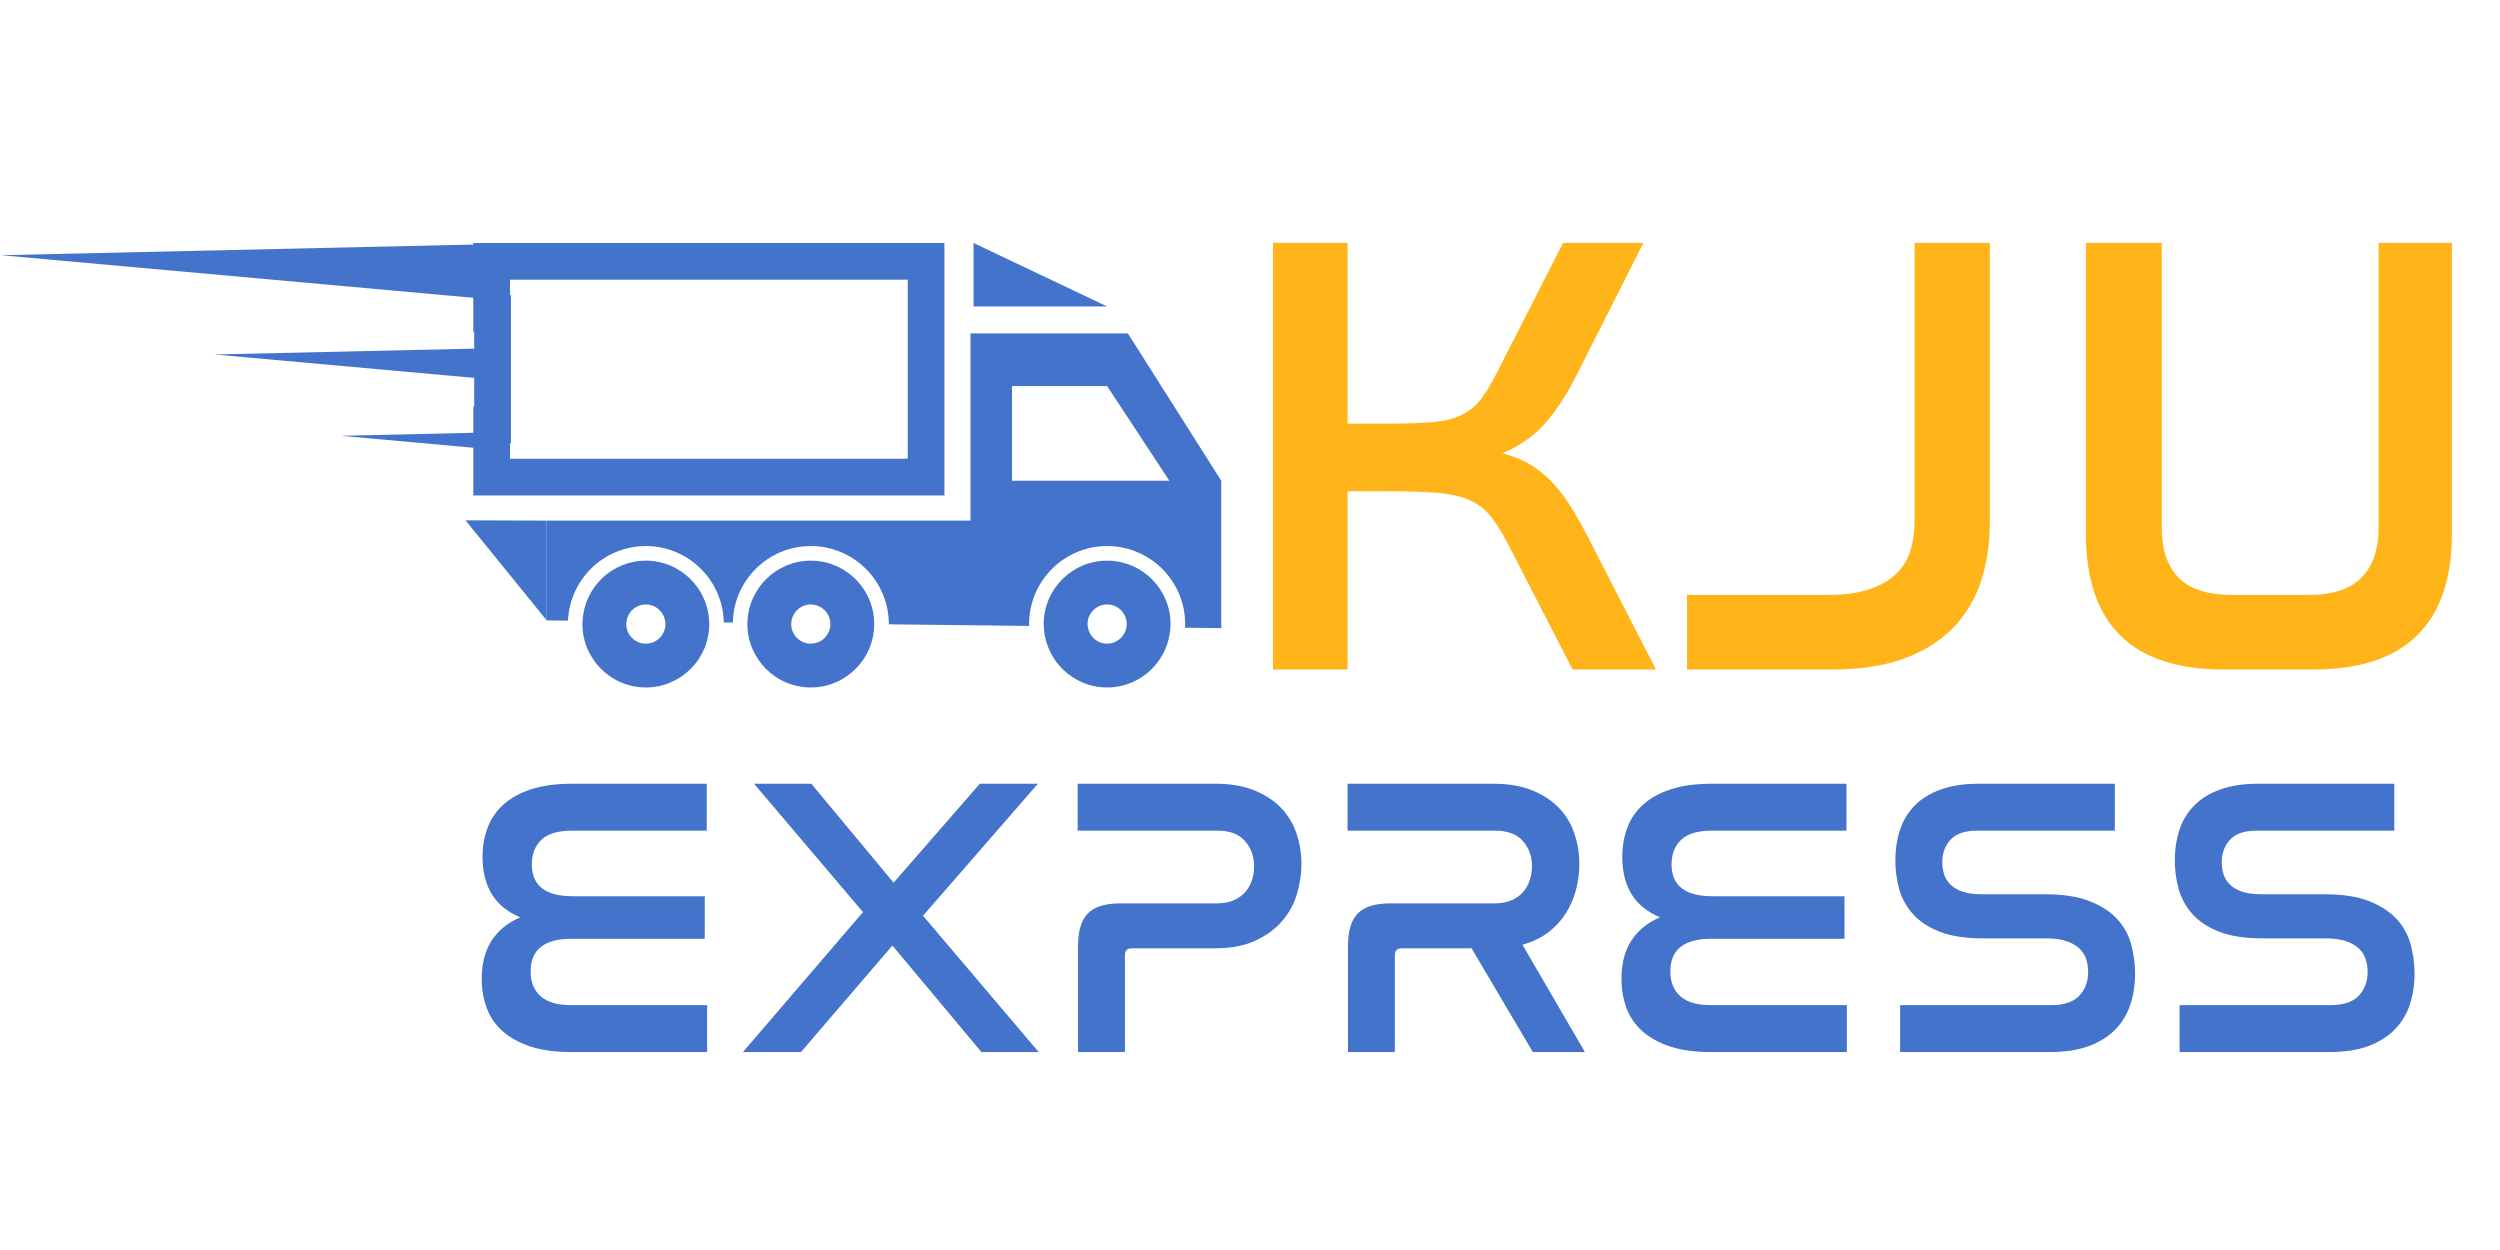 <?xml version="1.0" encoding="UTF-8"?>
<svg xmlns="http://www.w3.org/2000/svg" xmlns:xlink="http://www.w3.org/1999/xlink" width="810pt" height="405pt" viewBox="0 0 810 405" version="1.2">
<defs>
<g>
<symbol overflow="visible" id="glyph0-0">
<path style="stroke:none;" d="M 144.797 -157.094 L 144.797 53.859 L 4.094 53.859 L 4.094 -157.094 Z M 24.578 -94.016 L 85.812 -94.016 C 91.688 -94.016 94.625 -91.625 94.625 -86.844 C 94.625 -84.52 93.906 -82.641 92.469 -81.203 C 91.039 -79.773 88.82 -79.062 85.812 -79.062 L 74.547 -79.062 C 64.441 -79.062 57.441 -76.703 53.547 -71.984 C 49.66 -67.273 47.719 -60.414 47.719 -51.406 L 47.719 -34 L 75.984 -34 L 75.984 -43.828 C 75.984 -45.609 76.531 -47.145 77.625 -48.438 C 78.719 -49.738 80.695 -50.391 83.562 -50.391 L 92.781 -50.391 C 98.926 -50.391 104.219 -51.379 108.656 -53.359 C 113.094 -55.336 116.707 -58.066 119.5 -61.547 C 122.301 -65.023 124.383 -69.086 125.75 -73.734 C 127.113 -78.379 127.797 -83.297 127.797 -88.484 C 127.797 -94.078 127.008 -99.16 125.438 -103.734 C 123.875 -108.305 121.422 -112.234 118.078 -115.516 C 114.734 -118.797 110.395 -121.352 105.062 -123.188 C 99.738 -125.031 93.391 -125.953 86.016 -125.953 L 24.578 -125.953 Z M 43.828 20.078 L 80.078 20.078 L 80.078 -14.344 L 43.828 -14.344 Z M 43.828 20.078 "/>
</symbol>
<symbol overflow="visible" id="glyph0-1">
<path style="stroke:none;" d="M 40.969 -138.25 L 40.969 -79.672 L 54.281 -79.672 C 60.145 -79.672 64.953 -79.844 68.703 -80.188 C 72.461 -80.531 75.57 -81.312 78.031 -82.531 C 80.488 -83.758 82.57 -85.5 84.281 -87.75 C 85.988 -90.008 87.797 -93.051 89.703 -96.875 L 110.797 -138.25 L 136.812 -138.25 L 115.109 -95.234 C 111.961 -89.086 108.613 -83.969 105.062 -79.875 C 101.52 -75.781 96.879 -72.504 91.141 -70.047 C 94.422 -69.223 97.289 -68.094 99.75 -66.656 C 102.207 -65.227 104.492 -63.457 106.609 -61.344 C 108.723 -59.227 110.734 -56.703 112.641 -53.766 C 114.555 -50.828 116.539 -47.379 118.594 -43.422 L 140.906 0 L 113.875 0 L 92.781 -40.969 C 90.863 -44.656 89.02 -47.586 87.25 -49.766 C 85.477 -51.953 83.223 -53.66 80.484 -54.891 C 77.754 -56.117 74.344 -56.898 70.25 -57.234 C 66.156 -57.578 60.832 -57.75 54.281 -57.75 L 40.969 -57.75 L 40.969 0 L 16.797 0 L 16.797 -138.25 Z M 40.969 -138.25 "/>
</symbol>
<symbol overflow="visible" id="glyph0-2">
<path style="stroke:none;" d="M 104.047 -138.25 L 104.047 -47.719 C 104.047 -40.758 103.086 -34.375 101.172 -28.562 C 99.266 -22.758 96.258 -17.742 92.156 -13.516 C 88.062 -9.285 82.77 -5.973 76.281 -3.578 C 69.801 -1.191 61.988 0 52.844 0 L 5.938 0 L 5.938 -24.172 L 51.406 -24.172 C 56.863 -24.172 61.398 -24.785 65.016 -26.016 C 68.641 -27.242 71.547 -28.914 73.734 -31.031 C 75.922 -33.145 77.457 -35.672 78.344 -38.609 C 79.227 -41.547 79.672 -44.648 79.672 -47.922 L 79.672 -138.25 Z M 104.047 -138.25 "/>
</symbol>
<symbol overflow="visible" id="glyph0-3">
<path style="stroke:none;" d="M 40.344 -138.25 L 40.344 -45.875 C 40.344 -38.914 42.148 -33.555 45.766 -29.797 C 49.391 -26.047 55.227 -24.172 63.281 -24.172 L 87.859 -24.172 C 95.641 -24.172 101.375 -26.047 105.062 -29.797 C 108.75 -33.555 110.594 -38.914 110.594 -45.875 L 110.594 -138.25 L 134.359 -138.25 L 134.359 -44.031 C 134.359 -29.426 130.602 -18.438 123.094 -11.062 C 115.582 -3.688 104.383 0 89.5 0 L 60.422 0 C 30.648 0 15.766 -14.676 15.766 -44.031 L 15.766 -138.25 Z M 40.344 -138.25 "/>
</symbol>
<symbol overflow="visible" id="glyph1-0">
<path style="stroke:none;" d="M 91.062 -98.781 L 91.062 33.875 L 2.578 33.875 L 2.578 -98.781 Z M 15.453 -59.125 L 53.969 -59.125 C 57.656 -59.125 59.5 -57.617 59.5 -54.609 C 59.5 -53.148 59.047 -51.969 58.141 -51.062 C 57.242 -50.164 55.852 -49.719 53.969 -49.719 L 46.875 -49.719 C 40.52 -49.719 36.117 -48.234 33.672 -45.266 C 31.234 -42.305 30.016 -37.992 30.016 -32.328 L 30.016 -21.375 L 47.781 -21.375 L 47.781 -27.562 C 47.781 -28.676 48.125 -29.641 48.812 -30.453 C 49.5 -31.273 50.742 -31.688 52.547 -31.688 L 58.344 -31.688 C 62.207 -31.688 65.535 -32.305 68.328 -33.547 C 71.117 -34.797 73.395 -36.516 75.156 -38.703 C 76.914 -40.891 78.223 -43.441 79.078 -46.359 C 79.941 -49.285 80.375 -52.379 80.375 -55.641 C 80.375 -59.16 79.879 -62.359 78.891 -65.234 C 77.898 -68.109 76.352 -70.578 74.25 -72.641 C 72.145 -74.703 69.414 -76.312 66.062 -77.469 C 62.719 -78.625 58.727 -79.203 54.094 -79.203 L 15.453 -79.203 Z M 27.562 12.625 L 50.359 12.625 L 50.359 -9.016 L 27.562 -9.016 Z M 27.562 12.625 "/>
</symbol>
<symbol overflow="visible" id="glyph1-1">
<path style="stroke:none;" d="M 79.984 -86.938 L 79.984 -71.734 L 36.453 -71.734 C 31.816 -71.734 28.469 -70.742 26.406 -68.766 C 24.344 -66.797 23.312 -64.141 23.312 -60.797 C 23.312 -53.922 27.734 -50.484 36.578 -50.484 L 79.344 -50.484 L 79.344 -36.703 L 36.188 -36.703 C 27.344 -36.703 22.922 -33.18 22.922 -26.141 C 22.922 -22.711 23.992 -20.031 26.141 -18.094 C 28.285 -16.164 31.594 -15.203 36.062 -15.203 L 80.109 -15.203 L 80.109 0 L 36.062 0 C 30.906 0 26.504 -0.598 22.859 -1.797 C 19.211 -3.004 16.207 -4.66 13.844 -6.766 C 11.477 -8.867 9.758 -11.379 8.688 -14.297 C 7.613 -17.211 7.078 -20.348 7.078 -23.703 C 7.078 -28.68 8.148 -32.82 10.297 -36.125 C 12.453 -39.438 15.547 -41.945 19.578 -43.656 C 11.422 -47.008 7.344 -53.535 7.344 -63.234 C 7.344 -66.672 7.898 -69.848 9.016 -72.766 C 10.129 -75.691 11.867 -78.203 14.234 -80.297 C 16.598 -82.398 19.602 -84.031 23.25 -85.188 C 26.895 -86.352 31.297 -86.938 36.453 -86.938 Z M 79.984 -86.938 "/>
</symbol>
<symbol overflow="visible" id="glyph1-2">
<path style="stroke:none;" d="M 24.594 -86.938 L 51.266 -54.875 L 79.203 -86.938 L 98.016 -86.938 L 60.797 -44.172 L 98.266 0 L 79.719 0 L 50.875 -34.516 L 21.25 0 L 2.453 0 L 41.344 -45.344 L 6.047 -86.938 Z M 24.594 -86.938 "/>
</symbol>
<symbol overflow="visible" id="glyph1-3">
<path style="stroke:none;" d="M 54.875 -86.938 C 59.758 -86.938 63.961 -86.227 67.484 -84.812 C 71.004 -83.395 73.898 -81.504 76.172 -79.141 C 78.453 -76.785 80.129 -74.02 81.203 -70.844 C 82.273 -67.664 82.812 -64.359 82.812 -60.922 C 82.812 -57.66 82.316 -54.395 81.328 -51.125 C 80.348 -47.863 78.738 -44.945 76.5 -42.375 C 74.27 -39.801 71.375 -37.695 67.812 -36.062 C 64.25 -34.426 59.938 -33.609 54.875 -33.609 L 27.812 -33.609 C 26.352 -33.609 25.625 -32.879 25.625 -31.422 L 25.625 0 L 10.438 0 L 10.438 -34.391 C 10.438 -39.285 11.508 -42.805 13.656 -44.953 C 15.801 -47.098 19.273 -48.172 24.078 -48.172 L 55.375 -48.172 C 57.531 -48.172 59.379 -48.516 60.922 -49.203 C 62.461 -49.891 63.707 -50.789 64.656 -51.906 C 65.602 -53.02 66.312 -54.285 66.781 -55.703 C 67.25 -57.117 67.484 -58.598 67.484 -60.141 C 67.484 -63.316 66.516 -66.039 64.578 -68.312 C 62.648 -70.594 59.629 -71.734 55.516 -71.734 L 10.297 -71.734 L 10.297 -86.938 Z M 54.875 -86.938 "/>
</symbol>
<symbol overflow="visible" id="glyph1-4">
<path style="stroke:none;" d="M 57.438 -86.938 C 62.332 -86.938 66.539 -86.227 70.062 -84.812 C 73.582 -83.395 76.477 -81.504 78.75 -79.141 C 81.031 -76.785 82.707 -74.02 83.781 -70.844 C 84.852 -67.664 85.391 -64.359 85.391 -60.922 C 85.391 -58.172 85.047 -55.441 84.359 -52.734 C 83.672 -50.035 82.598 -47.504 81.141 -45.141 C 79.68 -42.773 77.789 -40.691 75.469 -38.891 C 73.156 -37.086 70.32 -35.719 66.969 -34.781 L 87.203 0 L 70.328 0 L 50.484 -33.609 L 27.812 -33.609 C 26.352 -33.609 25.625 -32.879 25.625 -31.422 L 25.625 0 L 10.438 0 L 10.438 -34.391 C 10.438 -39.285 11.508 -42.805 13.656 -44.953 C 15.801 -47.098 19.273 -48.172 24.078 -48.172 L 57.953 -48.172 C 60.098 -48.172 61.941 -48.516 63.484 -49.203 C 65.035 -49.891 66.285 -50.789 67.234 -51.906 C 68.18 -53.02 68.891 -54.305 69.359 -55.766 C 69.828 -57.223 70.062 -58.727 70.062 -60.281 C 70.062 -63.363 69.094 -66.039 67.156 -68.312 C 65.227 -70.594 62.16 -71.734 57.953 -71.734 L 10.297 -71.734 L 10.297 -86.938 Z M 57.438 -86.938 "/>
</symbol>
<symbol overflow="visible" id="glyph1-5">
<path style="stroke:none;" d="M 77.672 -86.938 L 77.672 -71.734 L 33.094 -71.734 C 29.145 -71.734 26.27 -70.766 24.469 -68.828 C 22.664 -66.898 21.766 -64.438 21.766 -61.438 C 21.766 -60.145 21.957 -58.875 22.344 -57.625 C 22.727 -56.383 23.414 -55.27 24.406 -54.281 C 25.395 -53.301 26.703 -52.531 28.328 -51.969 C 29.961 -51.406 32.066 -51.125 34.641 -51.125 L 55 -51.125 C 60.926 -51.125 65.773 -50.375 69.547 -48.875 C 73.328 -47.375 76.312 -45.422 78.5 -43.016 C 80.688 -40.609 82.188 -37.859 83 -34.766 C 83.82 -31.68 84.234 -28.594 84.234 -25.5 C 84.234 -21.812 83.719 -18.422 82.688 -15.328 C 81.656 -12.234 80.02 -9.547 77.781 -7.266 C 75.551 -4.992 72.695 -3.211 69.219 -1.922 C 65.75 -0.641 61.523 0 56.547 0 L 8.109 0 L 8.109 -15.203 L 57.062 -15.203 C 61.176 -15.203 64.195 -16.207 66.125 -18.219 C 68.062 -20.238 69.031 -22.836 69.031 -26.016 C 69.031 -27.391 68.816 -28.742 68.391 -30.078 C 67.961 -31.41 67.234 -32.566 66.203 -33.547 C 65.172 -34.535 63.773 -35.328 62.016 -35.922 C 60.254 -36.523 58.039 -36.828 55.375 -36.828 L 35.156 -36.828 C 29.32 -36.828 24.555 -37.555 20.859 -39.016 C 17.172 -40.484 14.273 -42.414 12.172 -44.812 C 10.066 -47.219 8.602 -49.922 7.781 -52.922 C 6.969 -55.93 6.562 -58.941 6.562 -61.953 C 6.562 -65.555 7.055 -68.879 8.047 -71.922 C 9.035 -74.973 10.625 -77.613 12.812 -79.844 C 15 -82.082 17.812 -83.82 21.25 -85.062 C 24.688 -86.312 28.805 -86.938 33.609 -86.938 Z M 77.672 -86.938 "/>
</symbol>
</g>
<clipPath id="clip1">
  <path d="M 338 181.469 L 379.496 181.469 L 379.496 222.727 L 338 222.727 Z M 338 181.469 "/>
</clipPath>
<clipPath id="clip2">
  <path d="M 242.109 181.469 L 283.758 181.469 L 283.758 222.727 L 242.109 222.727 Z M 242.109 181.469 "/>
</clipPath>
<clipPath id="clip3">
  <path d="M 188.562 181.469 L 230 181.469 L 230 222.727 L 188.562 222.727 Z M 188.562 181.469 "/>
</clipPath>
<clipPath id="clip4">
  <path d="M 315 78.727 L 359 78.727 L 359 100 L 315 100 Z M 315 78.727 "/>
</clipPath>
<clipPath id="clip5">
  <path d="M 177 108 L 395.695 108 L 395.695 203.641 L 177 203.641 Z M 177 108 "/>
</clipPath>
<clipPath id="clip6">
  <path d="M 0 78.727 L 164 78.727 L 164 98 L 0 98 Z M 0 78.727 "/>
</clipPath>
<clipPath id="clip7">
  <path d="M 153 78.727 L 306 78.727 L 306 161 L 153 161 Z M 153 78.727 "/>
</clipPath>
</defs>
<g id="surface1">
<g clip-path="url(#clip1)" clip-rule="nonzero">
<path style=" stroke:none;fill-rule:nonzero;fill:rgb(26.669%,45.099%,79.61%);fill-opacity:1;" d="M 352.441 203.02 C 352.41 202.75 352.359 202.477 352.359 202.195 C 352.359 198.695 355.207 195.848 358.707 195.848 C 362.211 195.848 365.059 198.695 365.059 202.195 C 365.059 202.527 365.012 202.844 364.961 203.164 C 364.492 206.203 361.879 208.543 358.707 208.543 C 355.488 208.543 352.852 206.129 352.441 203.02 Z M 338.16 202.195 C 338.16 202.418 338.188 202.637 338.191 202.855 C 338.547 213.875 347.602 222.738 358.707 222.738 C 369.66 222.738 378.609 214.129 379.199 203.328 C 379.223 202.949 379.258 202.578 379.258 202.195 C 379.258 190.867 370.039 181.652 358.707 181.652 C 347.379 181.652 338.16 190.867 338.16 202.195 "/>
</g>
<g clip-path="url(#clip2)" clip-rule="nonzero">
<path style=" stroke:none;fill-rule:nonzero;fill:rgb(26.669%,45.099%,79.61%);fill-opacity:1;" d="M 256.348 202.195 C 256.348 202.102 256.367 202.012 256.375 201.922 C 256.52 198.551 259.293 195.848 262.695 195.848 C 266.152 195.848 268.961 198.625 269.031 202.062 C 269.035 202.109 269.047 202.152 269.047 202.195 C 269.047 205.695 266.199 208.543 262.695 208.543 C 259.195 208.543 256.348 205.695 256.348 202.195 Z M 242.148 202.195 C 242.148 213.523 251.363 222.738 262.695 222.738 C 274.016 222.738 283.227 213.543 283.246 202.227 C 283.246 202.215 283.246 202.207 283.246 202.195 C 283.246 190.867 274.027 181.652 262.695 181.652 C 251.512 181.652 242.406 190.633 242.172 201.758 C 242.164 201.902 242.148 202.047 242.148 202.195 "/>
</g>
<g clip-path="url(#clip3)" clip-rule="nonzero">
<path style=" stroke:none;fill-rule:nonzero;fill:rgb(26.669%,45.099%,79.61%);fill-opacity:1;" d="M 202.906 202.195 C 202.906 201.895 202.953 201.602 202.996 201.309 C 203.434 198.23 206.059 195.848 209.258 195.848 C 212.504 195.848 215.156 198.305 215.531 201.453 C 215.559 201.699 215.605 201.941 215.605 202.195 C 215.605 205.695 212.758 208.543 209.258 208.543 C 205.754 208.543 202.906 205.695 202.906 202.195 Z M 188.707 202.195 C 188.707 213.523 197.926 222.738 209.258 222.738 C 220.59 222.738 229.805 213.523 229.805 202.195 C 229.805 202 229.781 201.809 229.773 201.617 C 229.465 190.555 220.391 181.652 209.258 181.652 C 198.277 181.652 189.312 190.309 188.762 201.148 C 188.742 201.496 188.707 201.844 188.707 202.195 "/>
</g>
<g clip-path="url(#clip4)" clip-rule="nonzero">
<path style=" stroke:none;fill-rule:nonzero;fill:rgb(26.669%,45.099%,79.61%);fill-opacity:1;" d="M 358.707 99.297 L 315.426 78.727 L 315.426 99.297 Z M 358.707 99.297 "/>
</g>
<path style=" stroke:none;fill-rule:nonzero;fill:rgb(26.669%,45.099%,79.61%);fill-opacity:1;" d="M 177.137 201.012 L 150.82 168.586 L 177.137 168.676 Z M 177.137 201.012 "/>
<g clip-path="url(#clip5)" clip-rule="nonzero">
<path style=" stroke:none;fill-rule:nonzero;fill:rgb(26.669%,45.099%,79.61%);fill-opacity:1;" d="M 327.883 155.766 L 327.883 125.094 L 358.707 125.094 L 378.879 155.766 Z M 365.43 108.012 L 314.438 108.012 L 314.438 168.672 L 177.137 168.676 L 177.137 201.012 L 184.031 201.094 C 184.613 187.668 195.688 176.918 209.258 176.918 C 223.02 176.918 234.227 187.977 234.512 201.668 L 237.441 201.703 C 237.703 187.992 248.922 176.918 262.695 176.918 C 276.637 176.918 287.98 188.258 287.98 202.195 C 287.98 202.223 287.973 202.25 287.973 202.281 L 333.461 202.801 C 333.453 202.598 333.426 202.398 333.426 202.195 C 333.426 188.258 344.77 176.918 358.707 176.918 C 372.652 176.918 383.992 188.258 383.992 202.195 C 383.992 202.598 383.949 202.984 383.934 203.379 L 395.691 203.516 L 395.691 155.766 L 365.43 108.012 "/>
</g>
<path style=" stroke:none;fill-rule:nonzero;fill:rgb(26.669%,45.099%,79.61%);fill-opacity:1;" d="M 163.98 112.715 L 69.484 114.852 L 163.98 123.371 Z M 163.98 112.715 "/>
<g clip-path="url(#clip6)" clip-rule="nonzero">
<path style=" stroke:none;fill-rule:nonzero;fill:rgb(26.669%,45.099%,79.61%);fill-opacity:1;" d="M 163.98 97.684 L 163.98 78.988 L 0.332 82.688 L 160.656 97.148 L 163.98 97.684 "/>
</g>
<path style=" stroke:none;fill-rule:nonzero;fill:rgb(26.669%,45.099%,79.61%);fill-opacity:1;" d="M 163.98 139.984 L 110.387 141.195 L 163.98 146.027 Z M 163.98 139.984 "/>
<g clip-path="url(#clip7)" clip-rule="nonzero">
<path style=" stroke:none;fill-rule:nonzero;fill:rgb(26.669%,45.099%,79.61%);fill-opacity:1;" d="M 305.996 78.727 L 153.344 78.727 L 153.344 107.52 L 153.641 107.52 L 153.641 131.73 L 153.344 131.73 L 153.344 160.523 L 305.996 160.523 Z M 294.102 90.621 L 294.102 148.629 L 165.238 148.629 L 165.238 143.625 L 165.539 143.625 L 165.539 95.625 L 165.238 95.625 L 165.238 90.621 L 294.102 90.621 "/>
</g>
<g style="fill:rgb(100%,70.979%,9.799%);fill-opacity:1;">
  <use xlink:href="#glyph0-1" x="395.645" y="216.931"/>
</g>
<g style="fill:rgb(100%,70.979%,9.799%);fill-opacity:1;">
  <use xlink:href="#glyph0-2" x="540.656" y="216.931"/>
</g>
<g style="fill:rgb(100%,70.979%,9.799%);fill-opacity:1;">
  <use xlink:href="#glyph0-3" x="660.064" y="216.931"/>
</g>
<g style="fill:rgb(26.669%,45.099%,79.61%);fill-opacity:1;">
  <use xlink:href="#glyph1-1" x="149.001" y="340.864"/>
</g>
<g style="fill:rgb(26.669%,45.099%,79.61%);fill-opacity:1;">
  <use xlink:href="#glyph1-2" x="238.26" y="340.864"/>
</g>
<g style="fill:rgb(26.669%,45.099%,79.61%);fill-opacity:1;">
  <use xlink:href="#glyph1-3" x="338.853" y="340.864"/>
  <use xlink:href="#glyph1-4" x="426.308" y="340.864"/>
</g>
<g style="fill:rgb(26.669%,45.099%,79.61%);fill-opacity:1;">
  <use xlink:href="#glyph1-1" x="518.272" y="340.864"/>
</g>
<g style="fill:rgb(26.669%,45.099%,79.61%);fill-opacity:1;">
  <use xlink:href="#glyph1-5" x="607.531" y="340.864"/>
</g>
<g style="fill:rgb(26.669%,45.099%,79.61%);fill-opacity:1;">
  <use xlink:href="#glyph1-5" x="698.077" y="340.864"/>
</g>
</g>
</svg>
